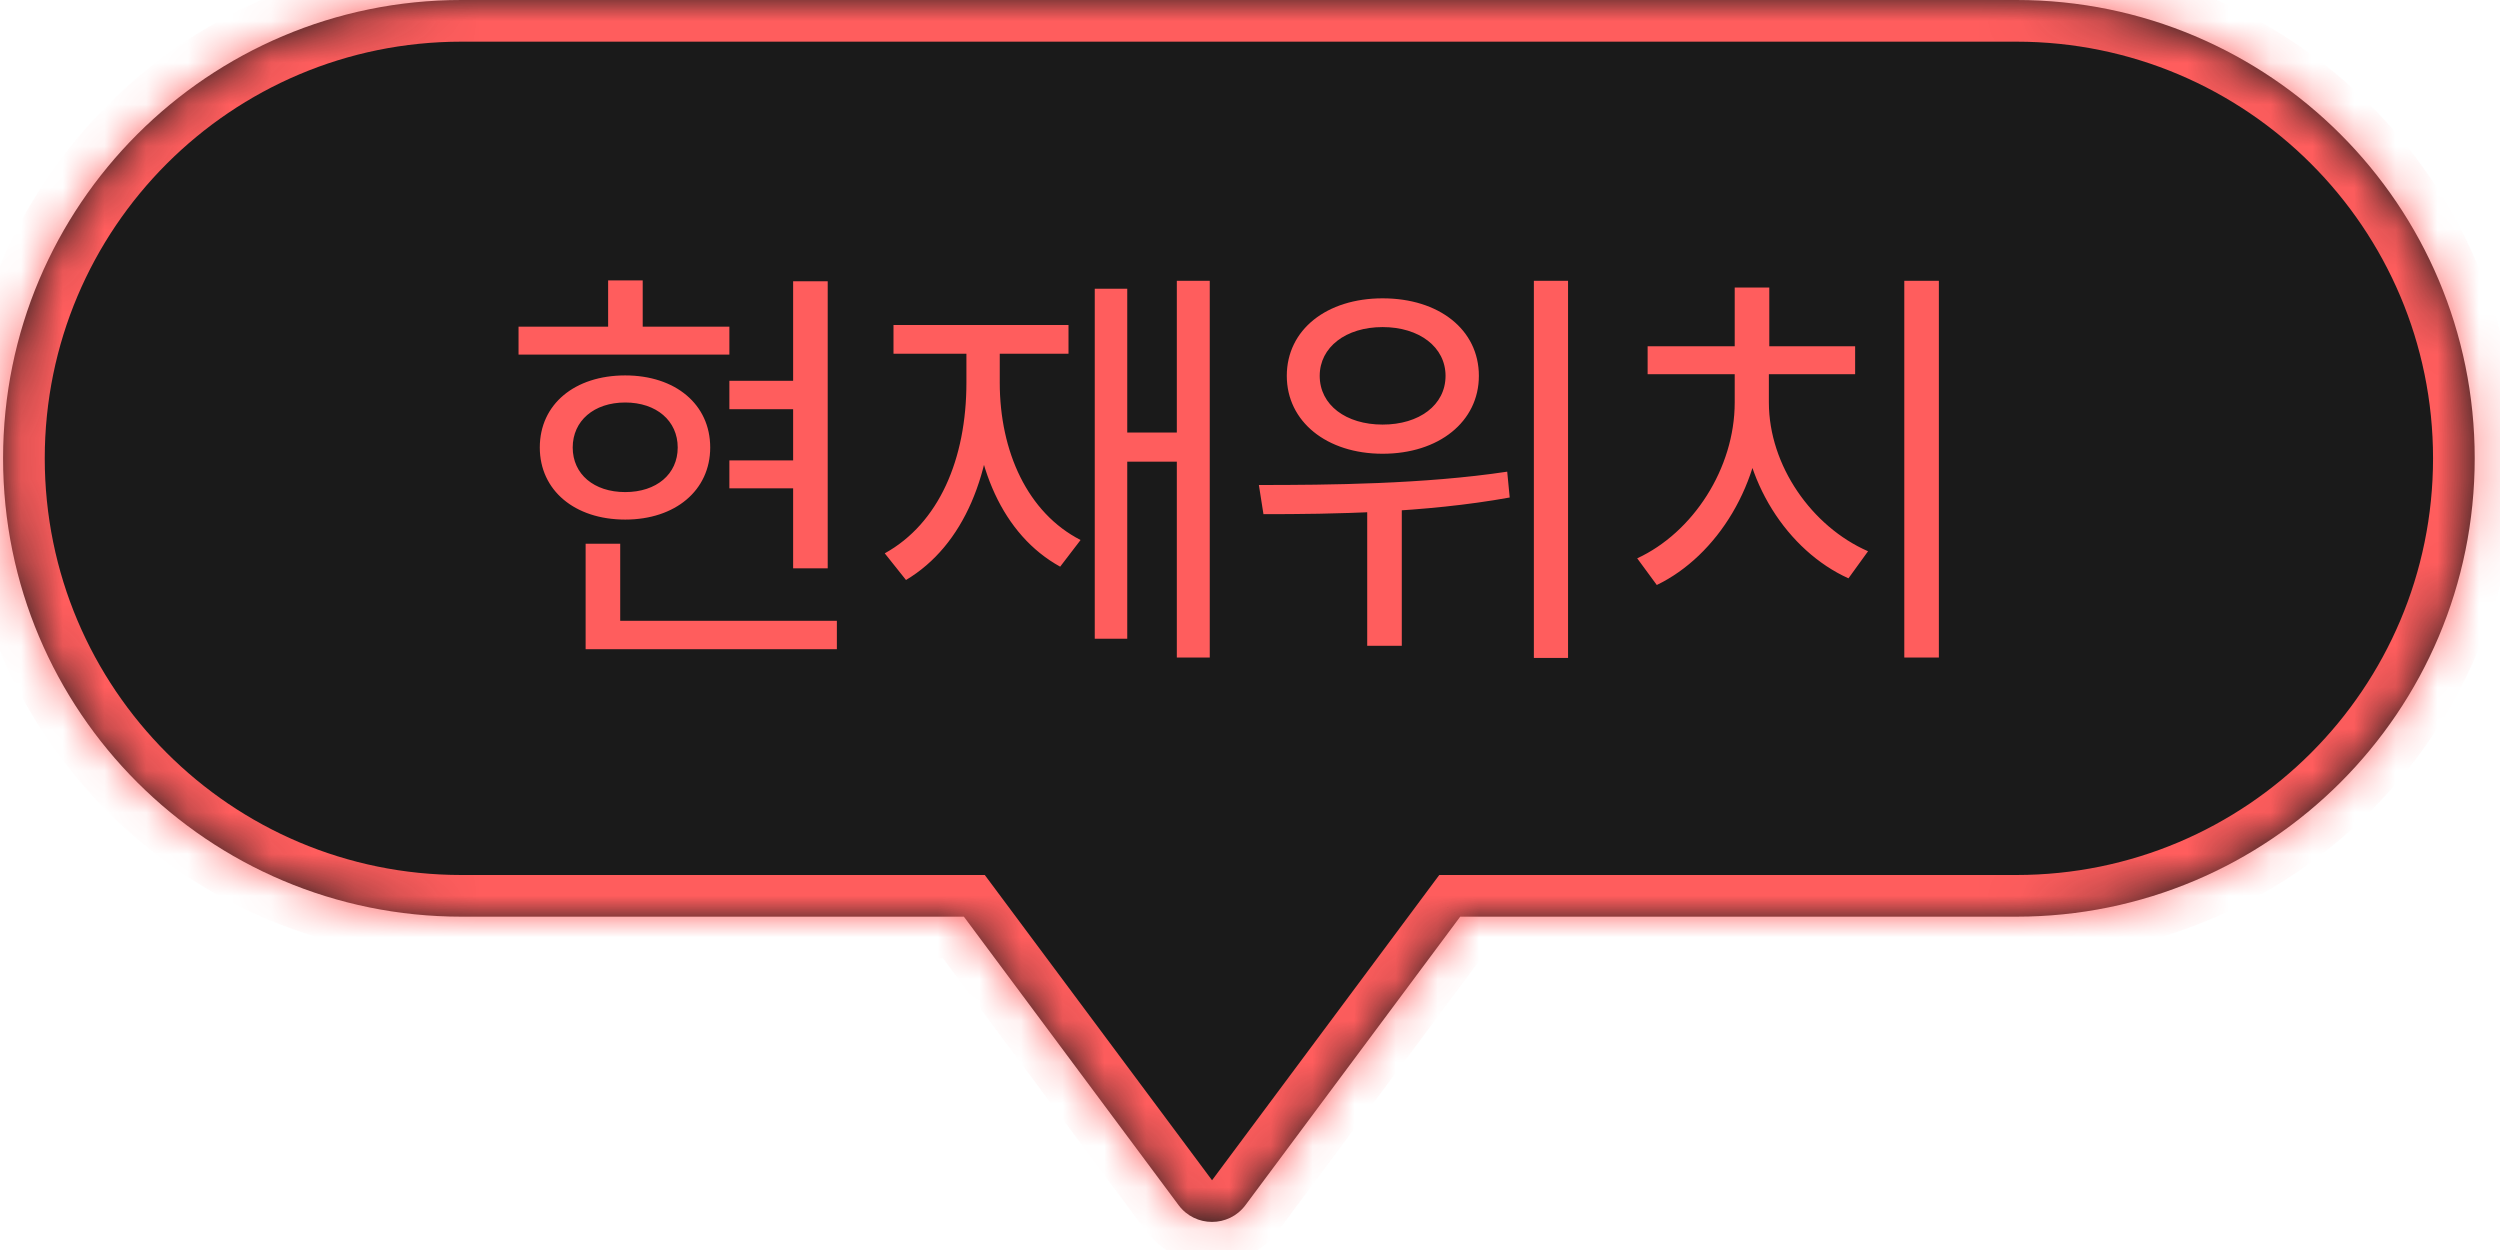 <svg width="60" height="30" viewBox="0 0 60 30" fill="none" xmlns="http://www.w3.org/2000/svg">
<mask id="path-1-inside-1_155_1645" fill="white">
<path fill-rule="evenodd" clip-rule="evenodd" d="M11.074 0C4.999 0 0.074 4.925 0.074 11C0.074 17.075 4.999 22 11.074 22H23.133L28.286 28.923C28.686 29.46 29.491 29.46 29.891 28.923L35.045 22H48.393C54.468 22 59.393 17.075 59.393 11C59.393 4.925 54.468 0 48.393 0H11.074Z"/>
</mask>
<path fill-rule="evenodd" clip-rule="evenodd" d="M11.074 0C4.999 0 0.074 4.925 0.074 11C0.074 17.075 4.999 22 11.074 22H23.133L28.286 28.923C28.686 29.46 29.491 29.46 29.891 28.923L35.045 22H48.393C54.468 22 59.393 17.075 59.393 11C59.393 4.925 54.468 0 48.393 0H11.074Z" fill="#1A1A1A"/>
<path d="M23.133 22L23.935 21.403L23.635 21H23.133V22ZM28.286 28.923L27.484 29.52H27.484L28.286 28.923ZM29.891 28.923L30.693 29.52H30.693L29.891 28.923ZM35.045 22V21H34.542L34.242 21.403L35.045 22ZM1.074 11C1.074 5.477 5.551 1 11.074 1V-1C4.447 -1 -0.926 4.373 -0.926 11H1.074ZM11.074 21C5.551 21 1.074 16.523 1.074 11H-0.926C-0.926 17.627 4.447 23 11.074 23V21ZM23.133 21H11.074V23H23.133V21ZM29.089 28.326L23.935 21.403L22.33 22.597L27.484 29.52L29.089 28.326ZM29.089 28.326H29.089L27.484 29.52C28.284 30.594 29.893 30.594 30.693 29.52L29.089 28.326ZM34.242 21.403L29.089 28.326L30.693 29.52L35.847 22.597L34.242 21.403ZM48.393 21H35.045V23H48.393V21ZM58.393 11C58.393 16.523 53.915 21 48.393 21V23C55.02 23 60.393 17.627 60.393 11H58.393ZM48.393 1C53.915 1 58.393 5.477 58.393 11H60.393C60.393 4.373 55.02 -1 48.393 -1V1ZM11.074 1H48.393V-1H11.074V1Z" fill="#FF5D5D" mask="url(#path-1-inside-1_155_1645)"/>
<path d="M19.035 6.75V13.64H19.865V6.75H19.035ZM17.505 9.14V9.82H19.385V9.14H17.505ZM17.505 11.05V11.72H19.385V11.05H17.505ZM12.445 7.84V8.51H17.505V7.84H12.445ZM15.005 9.01C13.795 9.01 12.955 9.7 12.955 10.74C12.955 11.77 13.795 12.47 15.005 12.47C16.205 12.47 17.045 11.77 17.045 10.74C17.045 9.7 16.205 9.01 15.005 9.01ZM15.005 9.66C15.755 9.66 16.265 10.1 16.265 10.74C16.265 11.38 15.755 11.81 15.005 11.81C14.255 11.81 13.745 11.38 13.745 10.74C13.745 10.1 14.255 9.66 15.005 9.66ZM14.595 6.73V8.27H15.425V6.73H14.595ZM14.055 14.9V15.58H20.085V14.9H14.055ZM14.055 13.05V15.23H14.885V13.05H14.055ZM28.244 6.74V15.78H29.034V6.74H28.244ZM26.814 10.38V11.08H28.554V10.38H26.814ZM26.274 6.93V15.33H27.054V6.93H26.274ZM23.194 8.14V9.18C23.194 11.02 22.534 12.56 21.234 13.28L21.744 13.92C23.134 13.09 23.844 11.35 23.844 9.18V8.14H23.194ZM23.344 8.14V9.18C23.344 11.17 24.064 12.84 25.444 13.6L25.934 12.96C24.664 12.31 23.994 10.84 23.994 9.18V8.14H23.344ZM21.444 7.8V8.49H25.644V7.8H21.444ZM33.183 7.16C31.843 7.16 30.883 7.91 30.883 9.02C30.883 10.12 31.843 10.89 33.183 10.89C34.533 10.89 35.493 10.12 35.493 9.02C35.493 7.91 34.533 7.16 33.183 7.16ZM33.183 7.85C34.063 7.85 34.693 8.33 34.693 9.02C34.693 9.72 34.063 10.19 33.183 10.19C32.303 10.19 31.673 9.72 31.673 9.02C31.673 8.33 32.303 7.85 33.183 7.85ZM32.813 11.89V15.5H33.643V11.89H32.813ZM36.813 6.74V15.79H37.633V6.74H36.813ZM30.323 12.34C31.973 12.34 34.193 12.31 36.233 11.94L36.173 11.32C34.183 11.62 31.893 11.64 30.213 11.64L30.323 12.34ZM45.703 6.74V15.78H46.533V6.74H45.703ZM41.633 8.89V9.66C41.633 11.24 40.633 12.78 39.293 13.4L39.763 14.04C41.213 13.34 42.303 11.59 42.303 9.66V8.89H41.633ZM41.793 8.89V9.66C41.793 11.53 42.903 13.22 44.363 13.88L44.833 13.23C43.483 12.64 42.453 11.17 42.453 9.66V8.89H41.793ZM39.543 8.31V8.98H44.523V8.31H39.543ZM41.633 6.9V8.68H42.463V6.9H41.633Z" fill="#FF5D5D"/>
</svg>
